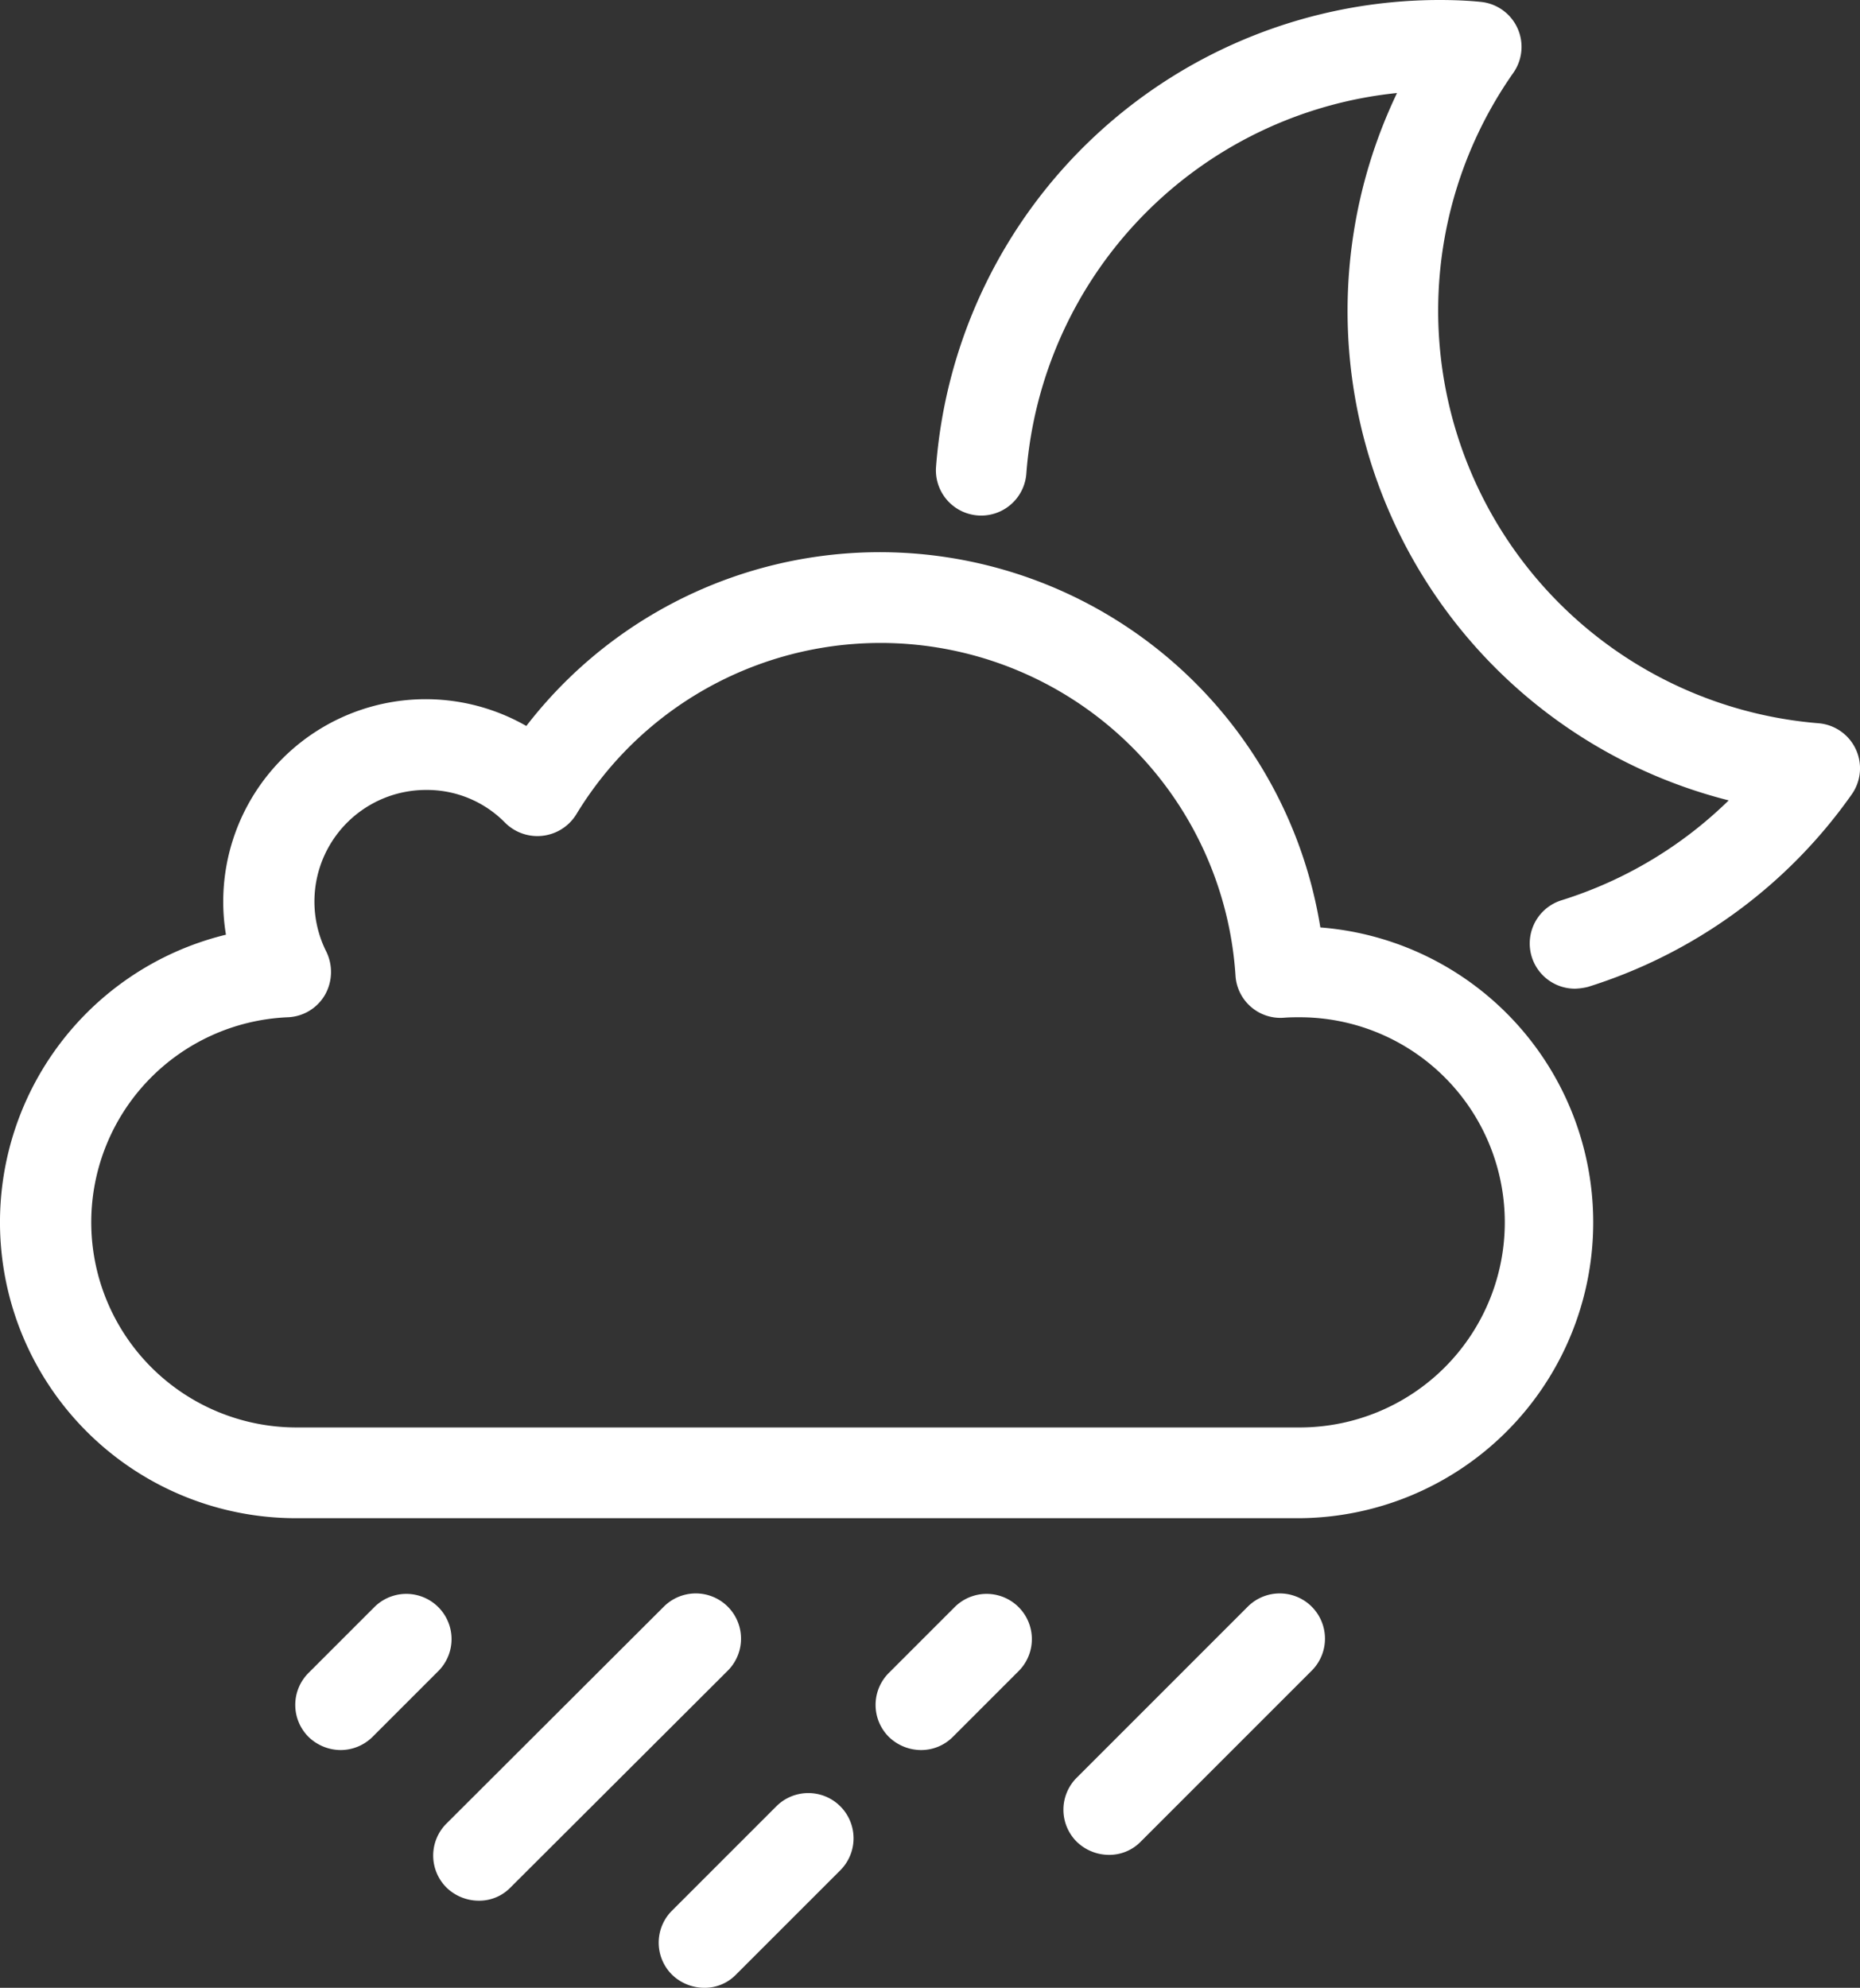 <svg xmlns="http://www.w3.org/2000/svg" width="409.938" height="438.1" viewBox="0 0 409.938 438.1">
  <rect x="0" y="0" width="409.938" height="438.1" fill="#333333" stroke="none"/>
  <g id="_10n" data-name="10n" transform="translate(-2574.1 -1483)">
    <path id="Tracé_1" data-name="Tracé 1" d="M2639.1,1817.6a65.225,65.225,0,0,1-15.2-128.6,44.041,44.041,0,0,1-.6-7.3,44.624,44.624,0,0,1,66.8-38.7,98.36,98.36,0,0,1,175,44.4,65.2,65.2,0,0,1-4.4,130.2Zm28.9-160.5a24.594,24.594,0,0,0-22,35.6,10.213,10.213,0,0,1-.3,9.6,9.9,9.9,0,0,1-8.2,4.9,45.221,45.221,0,0,0,1.7,90.4h221.6a45.2,45.2,0,0,0-.5-90.4c-.9,0-1.9,0-3.2.1a9.926,9.926,0,0,1-10.7-9.3,78.4,78.4,0,0,0-145.3-35.5,10.071,10.071,0,0,1-15.7,1.8A24.1,24.1,0,0,0,2668,1657.1Z" fill="#fff"/>
    <path id="Tracé_2" data-name="Tracé 2" d="M2921.2,1700.9a9.968,9.968,0,0,1-2.9-19.5,91.725,91.725,0,0,0,36.8-22,111.264,111.264,0,0,1-73.1-155.9,91.248,91.248,0,0,0-81.7,83.9,9.978,9.978,0,1,1-19.9-1.5A111.344,111.344,0,0,1,2891.3,1483c3,0,6,.1,9,.4a9.963,9.963,0,0,1,7.3,15.7,91.227,91.227,0,0,0,67.3,143.3,9.963,9.963,0,0,1,7.3,15.7,111.96,111.96,0,0,1-58.1,42.4A13.534,13.534,0,0,1,2921.2,1700.9Z" fill="#fff"/>
    <path id="Tracé_3" data-name="Tracé 3" d="M2729.3,1921.1a10.243,10.243,0,0,1-7.1-2.9,9.959,9.959,0,0,1,0-14.1l23-23a9.97,9.97,0,1,1,14.1,14.1l-23,23A9.6,9.6,0,0,1,2729.3,1921.1Z" fill="#fff"/>
    <path id="Tracé_4" data-name="Tracé 4" d="M2649.2,1868.7a10.243,10.243,0,0,1-7.1-2.9,9.959,9.959,0,0,1,0-14.1l14.5-14.5a9.97,9.97,0,1,1,14.1,14.1l-14.5,14.5A10.01,10.01,0,0,1,2649.2,1868.7Z" fill="#fff"/>
    <path id="Tracé_5" data-name="Tracé 5" d="M2777.1,1868.7a10.243,10.243,0,0,1-7.1-2.9,9.959,9.959,0,0,1,0-14.1l14.5-14.5a9.97,9.97,0,1,1,14.1,14.1l-14.5,14.5A9.838,9.838,0,0,1,2777.1,1868.7Z" fill="#fff"/>
    <path id="Tracé_6" data-name="Tracé 6" d="M2818.5,1891.8a10.243,10.243,0,0,1-7.1-2.9,9.959,9.959,0,0,1,0-14.1l37.7-37.7a9.97,9.97,0,0,1,14.1,14.1l-37.7,37.7A9.669,9.669,0,0,1,2818.5,1891.8Z" fill="#fff"/>
    <path id="Tracé_7" data-name="Tracé 7" d="M2679.6,1901.9a10.243,10.243,0,0,1-7.1-2.9,9.959,9.959,0,0,1,0-14.1l47.9-47.8a9.97,9.97,0,1,1,14.1,14.1l-47.9,47.8A9.6,9.6,0,0,1,2679.6,1901.9Z" fill="#fff"/>
  </g>
</svg>
